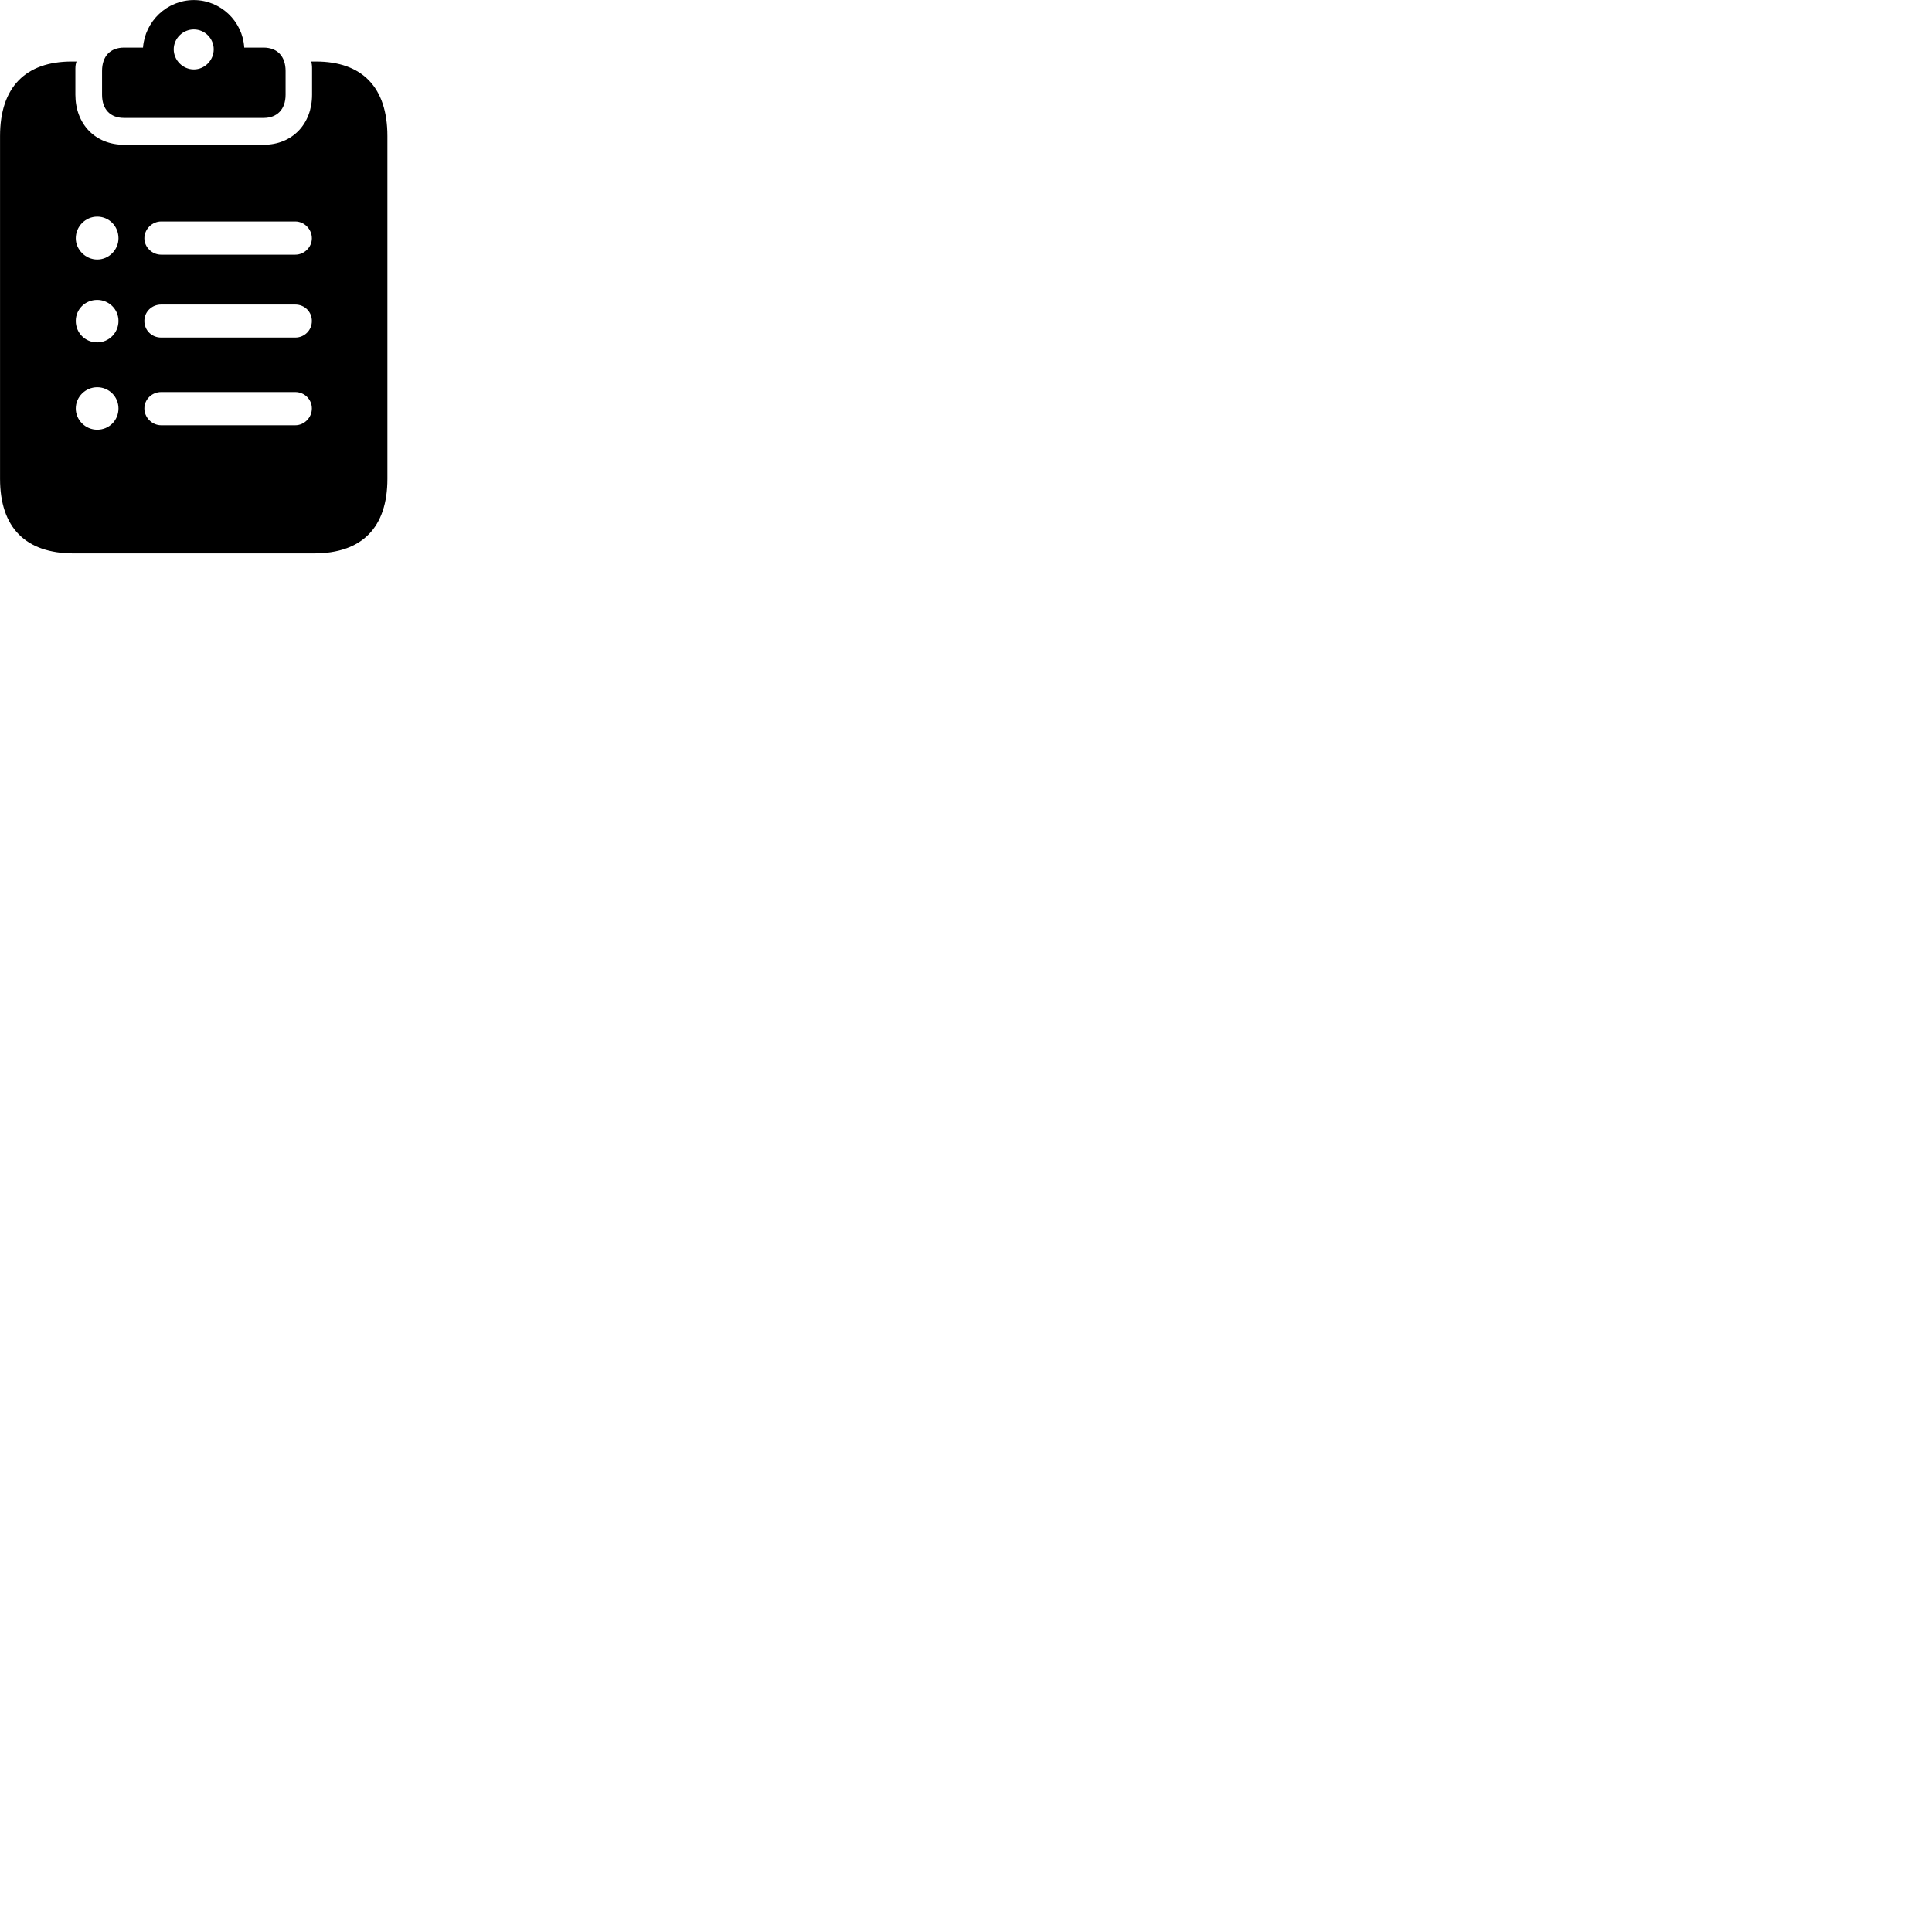 
        <svg xmlns="http://www.w3.org/2000/svg" viewBox="0 0 100 100">
            <path d="M6.422 6.103H13.642C14.342 6.103 14.782 5.663 14.782 4.903V3.673C14.782 2.903 14.342 2.463 13.642 2.463H12.642C12.562 1.103 11.422 0.003 10.032 0.003C8.642 0.003 7.502 1.103 7.402 2.463H6.422C5.712 2.463 5.282 2.903 5.282 3.673V4.903C5.282 5.663 5.712 6.103 6.422 6.103ZM10.032 3.593C9.462 3.593 8.992 3.113 8.992 2.553C8.992 1.993 9.462 1.523 10.032 1.523C10.602 1.523 11.062 1.993 11.062 2.553C11.062 3.113 10.602 3.593 10.032 3.593ZM3.812 28.643H16.242C18.742 28.643 20.052 27.303 20.052 24.783V7.043C20.052 4.513 18.742 3.183 16.352 3.183H16.102C16.142 3.283 16.152 3.413 16.152 3.543V4.903C16.152 6.413 15.132 7.493 13.642 7.493H6.422C4.922 7.493 3.902 6.413 3.902 4.903V3.543C3.902 3.413 3.922 3.283 3.962 3.183H3.712C1.322 3.183 0.002 4.513 0.002 7.043V24.783C0.002 27.303 1.322 28.643 3.812 28.643ZM5.032 13.433C4.422 13.433 3.922 12.913 3.922 12.333C3.922 11.723 4.422 11.213 5.032 11.213C5.642 11.213 6.132 11.703 6.132 12.333C6.132 12.923 5.642 13.433 5.032 13.433ZM8.342 13.183C7.872 13.183 7.472 12.793 7.472 12.333C7.472 11.863 7.872 11.463 8.342 11.463H15.282C15.752 11.463 16.142 11.863 16.142 12.333C16.142 12.793 15.752 13.183 15.282 13.183ZM5.032 17.723C4.402 17.723 3.922 17.223 3.922 16.613C3.922 16.013 4.402 15.523 5.032 15.523C5.622 15.523 6.132 15.993 6.132 16.613C6.132 17.223 5.642 17.723 5.032 17.723ZM8.342 17.473C7.852 17.473 7.472 17.093 7.472 16.613C7.472 16.133 7.862 15.763 8.342 15.763H15.282C15.762 15.763 16.142 16.133 16.142 16.613C16.142 17.093 15.762 17.473 15.282 17.473ZM5.032 22.243C4.422 22.243 3.922 21.743 3.922 21.143C3.922 20.543 4.422 20.043 5.032 20.043C5.642 20.043 6.132 20.533 6.132 21.143C6.132 21.763 5.642 22.243 5.032 22.243ZM8.342 22.013C7.872 22.013 7.472 21.613 7.472 21.143C7.472 20.673 7.862 20.293 8.342 20.293H15.282C15.762 20.293 16.142 20.673 16.142 21.143C16.142 21.613 15.752 22.013 15.282 22.013Z" />
        </svg>
    